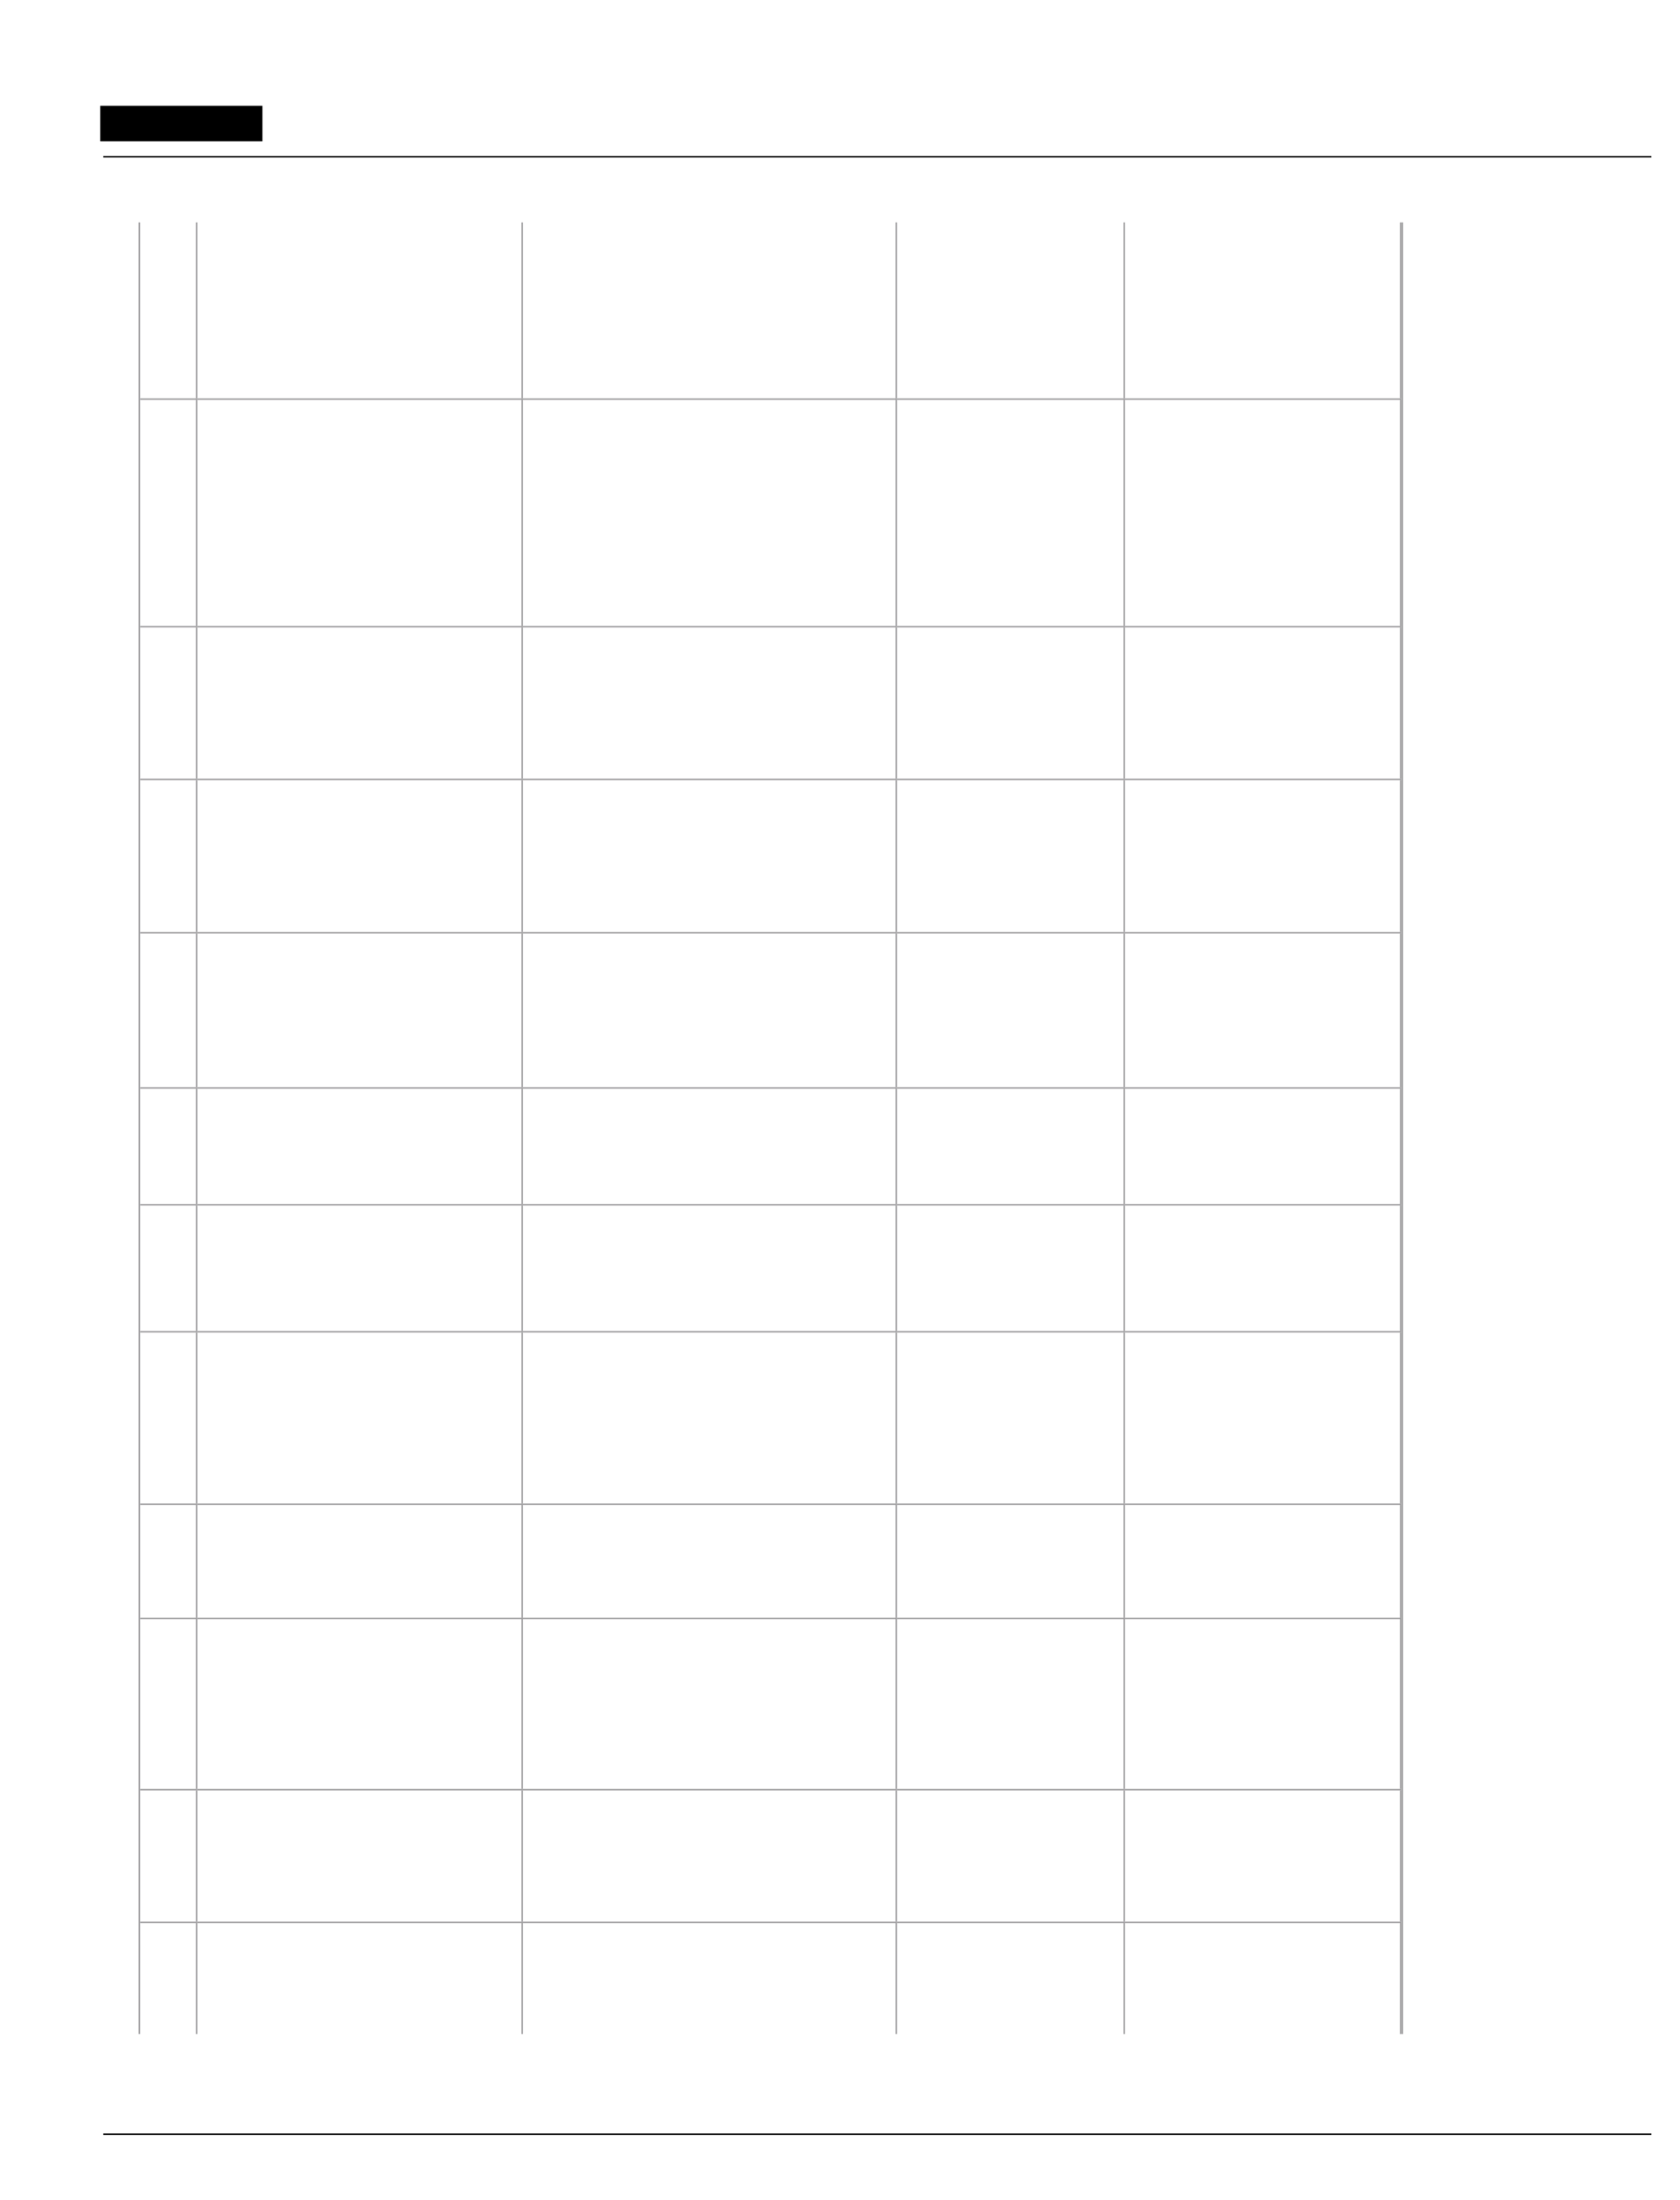 <?xml version="1.0" encoding="UTF-8"?>
<svg height="767.08" width="586.0" xmlns="http://www.w3.org/2000/svg">
 <g>
  <path style="fill:rgb(155,154,156);stroke:none;stroke-width:1.0;" d="M48.360 709.310 L48.360 77.550 L48.860 77.550 L48.860 709.310 "/>
  <path style="fill:rgb(155,154,156);stroke:none;stroke-width:1.0;" d="M48.860 670.090 L68.860 670.090 L68.860 670.590 L48.860 670.590 "/>
  <path style="fill:rgb(155,154,156);stroke:none;stroke-width:1.0;" d="M68.860 670.590 L68.860 709.310 L68.360 709.310 L68.360 670.590 "/>
  <path style="fill:rgb(155,154,156);stroke:none;stroke-width:1.0;" d="M48.860 623.850 L68.860 623.850 L68.860 624.350 L48.860 624.350 "/>
  <path style="fill:rgb(155,154,156);stroke:none;stroke-width:1.0;" d="M68.860 624.350 L68.860 670.090 L68.360 670.090 L68.360 624.350 "/>
  <path style="fill:rgb(155,154,156);stroke:none;stroke-width:1.0;" d="M48.860 564.170 L68.860 564.170 L68.860 564.670 L48.860 564.670 "/>
  <path style="fill:rgb(155,154,156);stroke:none;stroke-width:1.0;" d="M68.860 564.670 L68.860 623.850 L68.360 623.850 L68.360 564.670 "/>
  <path style="fill:rgb(155,154,156);stroke:none;stroke-width:1.0;" d="M48.860 524.290 L68.860 524.290 L68.860 524.790 L48.860 524.790 "/>
  <path style="fill:rgb(155,154,156);stroke:none;stroke-width:1.0;" d="M68.860 524.790 L68.860 564.170 L68.360 564.170 L68.360 524.790 "/>
  <path style="fill:rgb(155,154,156);stroke:none;stroke-width:1.0;" d="M48.860 464.180 L68.860 464.180 L68.860 464.680 L48.860 464.680 "/>
  <path style="fill:rgb(155,154,156);stroke:none;stroke-width:1.0;" d="M68.860 464.680 L68.860 524.290 L68.360 524.290 L68.360 464.680 "/>
  <path style="fill:rgb(155,154,156);stroke:none;stroke-width:1.0;" d="M48.860 419.870 L68.860 419.870 L68.860 420.370 L48.860 420.370 "/>
  <path style="fill:rgb(155,154,156);stroke:none;stroke-width:1.0;" d="M68.860 420.370 L68.860 464.180 L68.360 464.180 L68.360 420.370 "/>
  <path style="fill:rgb(155,154,156);stroke:none;stroke-width:1.0;" d="M48.860 379.130 L68.860 379.130 L68.860 379.630 L48.860 379.630 "/>
  <path style="fill:rgb(155,154,156);stroke:none;stroke-width:1.0;" d="M68.860 379.630 L68.860 419.870 L68.360 419.870 L68.360 379.630 "/>
  <path style="fill:rgb(155,154,156);stroke:none;stroke-width:1.0;" d="M48.860 325.000 L68.860 325.000 L68.860 325.500 L48.860 325.500 "/>
  <path style="fill:rgb(155,154,156);stroke:none;stroke-width:1.0;" d="M68.860 325.500 L68.860 379.130 L68.360 379.130 L68.360 325.500 "/>
  <path style="fill:rgb(155,154,156);stroke:none;stroke-width:1.0;" d="M48.860 271.530 L68.860 271.530 L68.860 272.030 L48.860 272.030 "/>
  <path style="fill:rgb(155,154,156);stroke:none;stroke-width:1.0;" d="M68.860 272.030 L68.860 325.000 L68.360 325.000 L68.360 272.030 "/>
  <path style="fill:rgb(155,154,156);stroke:none;stroke-width:1.0;" d="M48.860 218.280 L68.860 218.280 L68.860 218.780 L48.860 218.780 "/>
  <path style="fill:rgb(155,154,156);stroke:none;stroke-width:1.0;" d="M68.860 218.780 L68.860 271.530 L68.360 271.530 L68.360 218.780 "/>
  <path style="fill:rgb(155,154,156);stroke:none;stroke-width:1.0;" d="M48.860 138.920 L68.860 138.920 L68.860 139.420 L48.860 139.420 "/>
  <path style="fill:rgb(155,154,156);stroke:none;stroke-width:1.0;" d="M68.860 139.420 L68.860 218.280 L68.360 218.280 L68.360 139.420 "/>
  <path style="fill:rgb(155,154,156);stroke:none;stroke-width:1.0;" d="M68.860 77.550 L68.860 138.920 L68.360 138.920 L68.360 77.550 "/>
  <path style="fill:rgb(155,154,156);stroke:none;stroke-width:1.0;" d="M68.860 670.090 L182.360 670.090 L182.360 670.590 L68.860 670.590 "/>
  <path style="fill:rgb(155,154,156);stroke:none;stroke-width:1.0;" d="M182.360 670.590 L182.360 709.310 L181.860 709.310 L181.860 670.590 "/>
  <path style="fill:rgb(155,154,156);stroke:none;stroke-width:1.0;" d="M68.860 623.850 L182.360 623.850 L182.360 624.350 L68.860 624.350 "/>
  <path style="fill:rgb(155,154,156);stroke:none;stroke-width:1.0;" d="M182.360 624.350 L182.360 670.090 L181.860 670.090 L181.860 624.350 "/>
  <path style="fill:rgb(155,154,156);stroke:none;stroke-width:1.0;" d="M68.860 564.170 L182.360 564.170 L182.360 564.670 L68.860 564.670 "/>
  <path style="fill:rgb(155,154,156);stroke:none;stroke-width:1.0;" d="M182.360 564.670 L182.360 623.850 L181.860 623.850 L181.860 564.670 "/>
  <path style="fill:rgb(155,154,156);stroke:none;stroke-width:1.0;" d="M68.860 524.290 L182.360 524.290 L182.360 524.790 L68.860 524.790 "/>
  <path style="fill:rgb(155,154,156);stroke:none;stroke-width:1.0;" d="M182.360 524.790 L182.360 564.170 L181.860 564.170 L181.860 524.790 "/>
  <path style="fill:rgb(155,154,156);stroke:none;stroke-width:1.0;" d="M68.860 464.180 L182.360 464.180 L182.360 464.680 L68.860 464.680 "/>
  <path style="fill:rgb(155,154,156);stroke:none;stroke-width:1.0;" d="M182.360 464.680 L182.360 524.290 L181.860 524.290 L181.860 464.680 "/>
  <path style="fill:rgb(155,154,156);stroke:none;stroke-width:1.0;" d="M68.860 419.870 L182.360 419.870 L182.360 420.370 L68.860 420.370 "/>
  <path style="fill:rgb(155,154,156);stroke:none;stroke-width:1.0;" d="M182.360 420.370 L182.360 464.180 L181.860 464.180 L181.860 420.370 "/>
  <path style="fill:rgb(155,154,156);stroke:none;stroke-width:1.0;" d="M68.860 379.130 L182.360 379.130 L182.360 379.630 L68.860 379.630 "/>
  <path style="fill:rgb(155,154,156);stroke:none;stroke-width:1.0;" d="M182.360 379.630 L182.360 419.870 L181.860 419.870 L181.860 379.630 "/>
  <path style="fill:rgb(155,154,156);stroke:none;stroke-width:1.0;" d="M68.860 325.000 L182.360 325.000 L182.360 325.500 L68.860 325.500 "/>
  <path style="fill:rgb(155,154,156);stroke:none;stroke-width:1.0;" d="M182.360 325.500 L182.360 379.130 L181.860 379.130 L181.860 325.500 "/>
  <path style="fill:rgb(155,154,156);stroke:none;stroke-width:1.0;" d="M68.860 271.530 L182.360 271.530 L182.360 272.030 L68.860 272.030 "/>
  <path style="fill:rgb(155,154,156);stroke:none;stroke-width:1.0;" d="M182.360 272.030 L182.360 325.000 L181.860 325.000 L181.860 272.030 "/>
  <path style="fill:rgb(155,154,156);stroke:none;stroke-width:1.0;" d="M68.860 218.280 L182.360 218.280 L182.360 218.780 L68.860 218.780 "/>
  <path style="fill:rgb(155,154,156);stroke:none;stroke-width:1.0;" d="M182.360 218.780 L182.360 271.530 L181.860 271.530 L181.860 218.780 "/>
  <path style="fill:rgb(155,154,156);stroke:none;stroke-width:1.0;" d="M68.860 138.920 L182.360 138.920 L182.360 139.420 L68.860 139.420 "/>
  <path style="fill:rgb(155,154,156);stroke:none;stroke-width:1.0;" d="M182.360 139.420 L182.360 218.280 L181.860 218.280 L181.860 139.420 "/>
  <path style="fill:rgb(155,154,156);stroke:none;stroke-width:1.0;" d="M182.360 77.550 L182.360 138.920 L181.860 138.920 L181.860 77.550 "/>
  <path style="fill:rgb(155,154,156);stroke:none;stroke-width:1.0;" d="M182.360 670.090 L312.860 670.090 L312.860 670.590 L182.360 670.590 "/>
  <path style="fill:rgb(155,154,156);stroke:none;stroke-width:1.0;" d="M312.860 670.590 L312.860 709.310 L312.360 709.310 L312.360 670.590 "/>
  <path style="fill:rgb(155,154,156);stroke:none;stroke-width:1.0;" d="M182.360 623.850 L312.860 623.850 L312.860 624.350 L182.360 624.350 "/>
  <path style="fill:rgb(155,154,156);stroke:none;stroke-width:1.0;" d="M312.860 624.350 L312.860 670.090 L312.360 670.090 L312.360 624.350 "/>
  <path style="fill:rgb(155,154,156);stroke:none;stroke-width:1.0;" d="M182.360 564.170 L312.860 564.170 L312.860 564.670 L182.360 564.670 "/>
  <path style="fill:rgb(155,154,156);stroke:none;stroke-width:1.0;" d="M312.860 564.670 L312.860 623.850 L312.360 623.850 L312.360 564.670 "/>
  <path style="fill:rgb(155,154,156);stroke:none;stroke-width:1.0;" d="M182.360 524.290 L312.860 524.290 L312.860 524.790 L182.360 524.790 "/>
  <path style="fill:rgb(155,154,156);stroke:none;stroke-width:1.0;" d="M312.860 524.790 L312.860 564.170 L312.360 564.170 L312.360 524.790 "/>
  <path style="fill:rgb(155,154,156);stroke:none;stroke-width:1.0;" d="M182.360 464.180 L312.860 464.180 L312.860 464.680 L182.360 464.680 "/>
  <path style="fill:rgb(155,154,156);stroke:none;stroke-width:1.0;" d="M312.860 464.680 L312.860 524.290 L312.360 524.290 L312.360 464.680 "/>
  <path style="fill:rgb(155,154,156);stroke:none;stroke-width:1.0;" d="M182.360 419.870 L312.860 419.870 L312.860 420.370 L182.360 420.370 "/>
  <path style="fill:rgb(155,154,156);stroke:none;stroke-width:1.0;" d="M312.860 420.370 L312.860 464.180 L312.360 464.180 L312.360 420.370 "/>
  <path style="fill:rgb(155,154,156);stroke:none;stroke-width:1.0;" d="M182.360 379.130 L312.860 379.130 L312.860 379.630 L182.360 379.630 "/>
  <path style="fill:rgb(155,154,156);stroke:none;stroke-width:1.0;" d="M312.860 379.630 L312.860 419.870 L312.360 419.870 L312.360 379.630 "/>
  <path style="fill:rgb(155,154,156);stroke:none;stroke-width:1.0;" d="M182.360 325.000 L312.860 325.000 L312.860 325.500 L182.360 325.500 "/>
  <path style="fill:rgb(155,154,156);stroke:none;stroke-width:1.0;" d="M312.860 325.500 L312.860 379.130 L312.360 379.130 L312.360 325.500 "/>
  <path style="fill:rgb(155,154,156);stroke:none;stroke-width:1.0;" d="M182.360 271.530 L312.860 271.530 L312.860 272.030 L182.360 272.030 "/>
  <path style="fill:rgb(155,154,156);stroke:none;stroke-width:1.0;" d="M312.860 272.030 L312.860 325.000 L312.360 325.000 L312.360 272.030 "/>
  <path style="fill:rgb(155,154,156);stroke:none;stroke-width:1.0;" d="M182.360 218.280 L312.860 218.280 L312.860 218.780 L182.360 218.780 "/>
  <path style="fill:rgb(155,154,156);stroke:none;stroke-width:1.0;" d="M312.860 218.780 L312.860 271.530 L312.360 271.530 L312.360 218.780 "/>
  <path style="fill:rgb(155,154,156);stroke:none;stroke-width:1.0;" d="M182.360 138.920 L312.860 138.920 L312.860 139.420 L182.360 139.420 "/>
  <path style="fill:rgb(155,154,156);stroke:none;stroke-width:1.0;" d="M312.860 139.420 L312.860 218.280 L312.360 218.280 L312.360 139.420 "/>
  <path style="fill:rgb(155,154,156);stroke:none;stroke-width:1.0;" d="M312.860 77.550 L312.860 138.920 L312.360 138.920 L312.360 77.550 "/>
  <path style="fill:rgb(155,154,156);stroke:none;stroke-width:1.0;" d="M312.860 670.090 L392.360 670.090 L392.360 670.590 L312.860 670.590 "/>
  <path style="fill:rgb(155,154,156);stroke:none;stroke-width:1.0;" d="M392.360 670.590 L392.360 709.310 L391.860 709.310 L391.860 670.590 "/>
  <path style="fill:rgb(155,154,156);stroke:none;stroke-width:1.0;" d="M312.860 623.850 L392.360 623.850 L392.360 624.350 L312.860 624.350 "/>
  <path style="fill:rgb(155,154,156);stroke:none;stroke-width:1.0;" d="M392.360 624.350 L392.360 670.090 L391.860 670.090 L391.860 624.350 "/>
  <path style="fill:rgb(155,154,156);stroke:none;stroke-width:1.0;" d="M312.860 564.170 L392.360 564.170 L392.360 564.670 L312.860 564.670 "/>
  <path style="fill:rgb(155,154,156);stroke:none;stroke-width:1.0;" d="M392.360 564.670 L392.360 623.850 L391.860 623.850 L391.860 564.670 "/>
  <path style="fill:rgb(155,154,156);stroke:none;stroke-width:1.0;" d="M312.860 524.290 L392.360 524.290 L392.360 524.790 L312.860 524.790 "/>
  <path style="fill:rgb(155,154,156);stroke:none;stroke-width:1.0;" d="M392.360 524.790 L392.360 564.170 L391.860 564.170 L391.860 524.790 "/>
  <path style="fill:rgb(155,154,156);stroke:none;stroke-width:1.0;" d="M312.860 464.180 L392.360 464.180 L392.360 464.680 L312.860 464.680 "/>
  <path style="fill:rgb(155,154,156);stroke:none;stroke-width:1.0;" d="M392.360 464.680 L392.360 524.290 L391.860 524.290 L391.860 464.680 "/>
  <path style="fill:rgb(155,154,156);stroke:none;stroke-width:1.0;" d="M312.860 419.870 L392.360 419.870 L392.360 420.370 L312.860 420.370 "/>
  <path style="fill:rgb(155,154,156);stroke:none;stroke-width:1.0;" d="M392.360 420.370 L392.360 464.180 L391.860 464.180 L391.860 420.370 "/>
  <path style="fill:rgb(155,154,156);stroke:none;stroke-width:1.0;" d="M312.860 379.130 L392.360 379.130 L392.360 379.630 L312.860 379.630 "/>
  <path style="fill:rgb(155,154,156);stroke:none;stroke-width:1.0;" d="M392.360 379.630 L392.360 419.870 L391.860 419.870 L391.860 379.630 "/>
  <path style="fill:rgb(155,154,156);stroke:none;stroke-width:1.0;" d="M312.860 325.000 L392.360 325.000 L392.360 325.500 L312.860 325.500 "/>
  <path style="fill:rgb(155,154,156);stroke:none;stroke-width:1.0;" d="M392.360 325.500 L392.360 379.130 L391.860 379.130 L391.860 325.500 "/>
  <path style="fill:rgb(155,154,156);stroke:none;stroke-width:1.0;" d="M312.860 271.530 L392.360 271.530 L392.360 272.030 L312.860 272.030 "/>
  <path style="fill:rgb(155,154,156);stroke:none;stroke-width:1.0;" d="M392.360 272.030 L392.360 325.000 L391.860 325.000 L391.860 272.030 "/>
  <path style="fill:rgb(155,154,156);stroke:none;stroke-width:1.0;" d="M312.860 218.280 L392.360 218.280 L392.360 218.780 L312.860 218.780 "/>
  <path style="fill:rgb(155,154,156);stroke:none;stroke-width:1.0;" d="M392.360 218.780 L392.360 271.530 L391.860 271.530 L391.860 218.780 "/>
  <path style="fill:rgb(155,154,156);stroke:none;stroke-width:1.0;" d="M312.860 138.920 L392.360 138.920 L392.360 139.420 L312.860 139.420 "/>
  <path style="fill:rgb(155,154,156);stroke:none;stroke-width:1.0;" d="M392.360 139.420 L392.360 218.280 L391.860 218.280 L391.860 139.420 "/>
  <path style="fill:rgb(155,154,156);stroke:none;stroke-width:1.0;" d="M392.360 77.550 L392.360 138.920 L391.860 138.920 L391.860 77.550 "/>
  <path style="fill:rgb(155,154,156);stroke:none;stroke-width:1.0;" d="M392.360 670.090 L488.860 670.090 L488.860 670.590 L392.360 670.590 "/>
  <path style="fill:rgb(155,154,156);stroke:none;stroke-width:1.0;" d="M488.860 670.590 L488.860 709.310 L488.360 709.310 L488.360 670.590 "/>
  <path style="fill:rgb(155,154,156);stroke:none;stroke-width:1.0;" d="M392.360 623.850 L488.860 623.850 L488.860 624.350 L392.360 624.350 "/>
  <path style="fill:rgb(155,154,156);stroke:none;stroke-width:1.0;" d="M488.860 624.350 L488.860 670.090 L488.360 670.090 L488.360 624.350 "/>
  <path style="fill:rgb(155,154,156);stroke:none;stroke-width:1.0;" d="M392.360 564.170 L488.860 564.170 L488.860 564.670 L392.360 564.670 "/>
  <path style="fill:rgb(155,154,156);stroke:none;stroke-width:1.0;" d="M488.860 564.670 L488.860 623.850 L488.360 623.850 L488.360 564.670 "/>
  <path style="fill:rgb(155,154,156);stroke:none;stroke-width:1.0;" d="M392.360 524.290 L488.860 524.290 L488.860 524.790 L392.360 524.790 "/>
  <path style="fill:rgb(155,154,156);stroke:none;stroke-width:1.0;" d="M488.860 524.790 L488.860 564.170 L488.360 564.170 L488.360 524.790 "/>
  <path style="fill:rgb(155,154,156);stroke:none;stroke-width:1.0;" d="M392.360 464.180 L488.860 464.180 L488.860 464.680 L392.360 464.680 "/>
  <path style="fill:rgb(155,154,156);stroke:none;stroke-width:1.0;" d="M488.860 464.680 L488.860 524.290 L488.360 524.290 L488.360 464.680 "/>
  <path style="fill:rgb(155,154,156);stroke:none;stroke-width:1.0;" d="M392.360 419.870 L488.860 419.870 L488.860 420.370 L392.360 420.370 "/>
  <path style="fill:rgb(155,154,156);stroke:none;stroke-width:1.0;" d="M488.860 420.370 L488.860 464.180 L488.360 464.180 L488.360 420.370 "/>
  <path style="fill:rgb(155,154,156);stroke:none;stroke-width:1.0;" d="M392.360 379.130 L488.860 379.130 L488.860 379.630 L392.360 379.630 "/>
  <path style="fill:rgb(155,154,156);stroke:none;stroke-width:1.0;" d="M488.860 379.630 L488.860 419.870 L488.360 419.870 L488.360 379.630 "/>
  <path style="fill:rgb(155,154,156);stroke:none;stroke-width:1.0;" d="M392.360 325.000 L488.860 325.000 L488.860 325.500 L392.360 325.500 "/>
  <path style="fill:rgb(155,154,156);stroke:none;stroke-width:1.0;" d="M488.860 325.500 L488.860 379.130 L488.360 379.130 L488.360 325.500 "/>
  <path style="fill:rgb(155,154,156);stroke:none;stroke-width:1.0;" d="M392.360 271.530 L488.860 271.530 L488.860 272.030 L392.360 272.030 "/>
  <path style="fill:rgb(155,154,156);stroke:none;stroke-width:1.0;" d="M488.860 272.030 L488.860 325.000 L488.360 325.000 L488.360 272.030 "/>
  <path style="fill:rgb(155,154,156);stroke:none;stroke-width:1.0;" d="M392.360 218.280 L488.860 218.280 L488.860 218.780 L392.360 218.780 "/>
  <path style="fill:rgb(155,154,156);stroke:none;stroke-width:1.0;" d="M488.860 218.780 L488.860 271.530 L488.360 271.530 L488.360 218.780 "/>
  <path style="fill:rgb(155,154,156);stroke:none;stroke-width:1.0;" d="M392.360 138.920 L488.860 138.920 L488.860 139.420 L392.360 139.420 "/>
  <path style="fill:rgb(155,154,156);stroke:none;stroke-width:1.0;" d="M488.860 139.420 L488.860 218.280 L488.360 218.280 L488.360 139.420 "/>
  <path style="fill:rgb(155,154,156);stroke:none;stroke-width:1.0;" d="M488.860 77.550 L488.860 138.920 L488.360 138.920 L488.360 77.550 "/>
  <path style="fill:rgb(155,154,156);stroke:none;stroke-width:1.0;" d="M488.860 709.310 L488.860 77.550 L489.360 77.550 L489.360 709.310 "/>
  <path style="fill:rgb(0,0,0);stroke:none;stroke-width:1.0;" d="M576.000 54.900 L36.000 54.900 L36.000 54.400 L576.000 54.400 "/>
  <path style="fill:rgb(0,0,0);stroke:none;stroke-width:1.0;" d="M91.540 36.890 L34.980 36.890 L34.980 49.270 L91.540 49.270 ZM36.000 744.000 L576.000 744.000 L576.000 744.500 L36.000 744.500 "/>
  <path style="fill:rgb(59,90,166);stroke:none;stroke-width:1.0;" d="M81.580 757.080 L237.880 757.080 Z"/>
 </g>
</svg>
